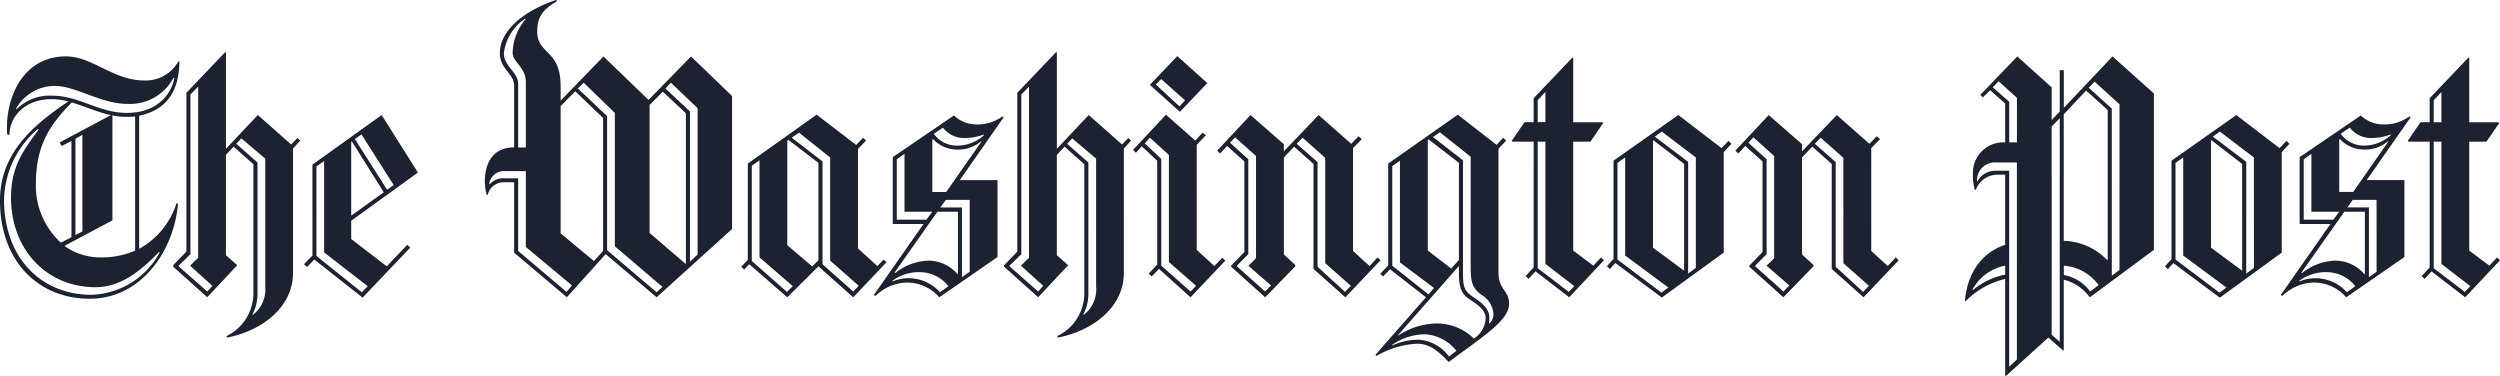 <svg xmlns="http://www.w3.org/2000/svg" width="246" height="37" viewBox="0 0 246 37">
  <path id="TWP-Logo" d="M13.86,11.53V24.618a7.755,7.755,0,0,0,3.675-4.493l.144.071c-.4,4.669-3.64,9.338-8.685,9.338-5.081,0-8.829-3.714-8.829-9.657,0-4.457,2.955-7.252,6.739-9.763A6.725,6.725,0,0,0,5.211,9.9C2.616,9.9,1.1,11.635,1.1,13.4H.887a5.1,5.1,0,0,1-.036-.743c0-3.148,1.694-6.969,5.8-6.969,2.631,0,4.649,2.37,7.712,2.37a3.679,3.679,0,0,0,3.351-1.875h.108c-.036,2.3-.756,4.67-3.963,5.342Zm1.946,13.406C14,26.81,12.058,28.4,9.536,28.4c-4.685,0-8.288-3.608-8.288-8.844,0-3.077,1.3-4.739,2.739-6.685H3.842a9.412,9.412,0,0,0-3.279,6.9c0,5.8,3.712,9.374,8.577,9.374a7.88,7.88,0,0,0,6.739-4.174l-.072-.035ZM17.247,7.78a4.846,4.846,0,0,1-4.54,2.582c-2.631,0-5.045-1.769-7.171-1.769a4.367,4.367,0,0,0-3.784,2.229l.036.071A4.637,4.637,0,0,1,5.211,9.548c2.811,0,4.613,1.7,7.459,1.7,3.027,0,4.4-1.946,4.649-3.431l-.072-.036ZM7.229,10.221C5.391,12.1,3.7,14.147,3.7,18.144a7.593,7.593,0,0,0,2.451,5.872l1.045-.531V14.006l-.973.5-.18-.354,5.045-2.689c-1.369-.282-2.594-.883-3.856-1.237ZM13.463,11.6a5.744,5.744,0,0,1-.793.035,6.4,6.4,0,0,1-1.442-.142V21.822L6.508,24.335a6.041,6.041,0,0,0,3.675,1.132,8.084,8.084,0,0,0,3.279-.672V11.6ZM8.274,13.4l-.685.389v9.48l.685-.354V13.4ZM29,14.748V26.988c0,3.4-3.063,5.7-6.487,6.367l-.072-.142A4.676,4.676,0,0,0,25.1,28.968V16.3l-1.946-1.733-.757.813v9.869l1.081.955v.071l-2.919,3.113-3.351-3.007v-.142l1.3-1.344V9.266l3.82-4L22.4,5.3v9.48l3.135-3.325,3.279,2.9.612-.637.289.248L29,14.748ZM18.905,26.315v-.071l.757-.743V8.664l-.757.779V25.148L17.752,26.28v.071l2.811,2.476.5-.566-2.161-1.945Zm7.351-10.577-2.342-1.981-.5.531,2.09,1.84V28.863a4.453,4.453,0,0,1-.5,2.228l.036.036a3.169,3.169,0,0,0,1.225-2.83V15.738Zm8.469,6.12v1.8l3.5,2.688,2.018-2.122.289.283-4.685,4.917-4.757-3.749-.72.743-.289-.283.829-.849V16.34l6.811-4.882,3.568,5.66-6.56,4.74Zm-2.667,3.113V15.986l-.757.531v8.808L35.77,28.9l.577-.6-4.289-3.325Zm2.739-10.9-.072.036v7.252l3.207-2.3Zm.937-.707-.649.459,3.172,4.988.649-.46-3.172-4.987Zm29.04,16.024-5.009-4.245-3.82,4.245-5.189-4.387V18.073H49.747a1.6,1.6,0,0,0-1.586,1.238h-.108a5.528,5.528,0,0,1-.18-1.344c0-.92.252-3.325,2.883-3.325V8.558c0-1.167-1.405-1.627-1.405-3.184,0-2.016,1.946-4,5.514-5.235l.144.106c-1.3.743-1.982,1.451-1.982,2.972,0,2.335,2.306,1.733,2.306,5.412v1.415l4.216-4.351,4.433,4.28,4.18-4.28L72.2,9.584V22.672l-7.424,6.721ZM51.909,24.441V16.977H49.891a1.463,1.463,0,0,0-1.586,1.273l.036.036a1.8,1.8,0,0,1,1.55-.6h1.261V24.83l4.757,4.033.54-.637-4.54-3.785Zm0-16.236c0-1.45-1.3-1.946-1.3-2.865a5.2,5.2,0,0,1,1.3-3.325l-.072-.035a4.777,4.777,0,0,0-2.09,3.4c0,1.274,1.405,1.875,1.405,3.007v6.261h.757Zm7.6,3.538L56.774,9.124l-1.442,1.45V23.1l3.279,2.724.9-.991ZM60.666,24.37V11.247L57.6,8.275l-.577.566,2.883,2.723V24.759L64.775,28.9l.577-.531Zm6.991-13.088-2.27-2.123-1.3,1.309V23.061L67.622,26.1l.036-.035V11.282Zm1.153-.5L66.18,8.275l-.54.566,2.414,2.264V25.891l.757-.708v-14.4ZM84.123,29.393,80.7,26.35l-3.063,3.042-3.748-3.254-.5.531-.288-.283.649-.672V16.234l6.775-4.811L84.412,14.4l.685-.708.289.283-.793.813v9.8l1.91,1.733.613-.637.288.248-3.28,3.466ZM74.9,25.467V15.916l-.757.531V25.82l3.46,3.042.577-.566-3.28-2.83Zm5.8-9.3L77.744,13.9l-.108.071V24.264l2.451,2.087.612-.6V16.163Zm1.153,9.622V15.633L78.79,13.192l-.721.495L81.1,16.022V26.138l3.027,2.688.54-.566-2.811-2.476ZM94.61,17.861h3.712v7.57l-5.73,3.962a4.191,4.191,0,0,0-3.171-1.45,4.55,4.55,0,0,0-3.1,1.309l-.18-.071,4.9-7H88.015V15.6l6.018-4.1a3.2,3.2,0,0,0,2.2.884A4.147,4.147,0,0,0,98.79,11.6l.144.07L94.61,17.861Zm-4.036,9.055a4.449,4.449,0,0,0-2.595.849v.071A4.146,4.146,0,0,1,92.664,28.9l.829-.6a3.608,3.608,0,0,0-2.919-1.38Zm3.855-5.943H92.411l-4.216,5.979.036.071a5.538,5.538,0,0,1,3.279-1.238,3.776,3.776,0,0,1,2.883,1.344l.036-.035Zm-5.261,0V15.279l-.757.531v5.943H91.33l.577-.778H89.168ZM96.7,14.041a3.451,3.451,0,0,1-2.451.814,3.24,3.24,0,0,1-2.27-1.026l-.072.036v5.164h1.369l3.46-4.953-.036-.035Zm-1.73-.318A2.629,2.629,0,0,1,92.952,12.7l-.9.6a2.778,2.778,0,0,0,2.342,1.167,3.933,3.933,0,0,0,2.559-.991l.036-.105a5.619,5.619,0,0,1-2.017.354Zm.612,6.085H93.24l-.541.743h2.126v6.862l.757-.531Zm15.171-5.059V26.988c0,3.4-3.063,5.7-6.486,6.367l-.072-.142a4.676,4.676,0,0,0,2.667-4.245V16.3l-1.946-1.733-.757.813v9.869l1.081.955v.071l-2.919,3.113-3.351-3.007v-.142l1.3-1.344V9.266l3.82-4,.072.035v9.48l3.135-3.325,3.279,2.9.612-.637.289.248-.721.777Zm-10.09,11.567v-.071l.757-.743V8.664l-.757.778V25.148L99.51,26.28v.07l2.81,2.476.5-.566-2.161-1.945Zm7.351-10.577-2.342-1.981-.5.531,2.09,1.84V28.863a4.46,4.46,0,0,1-.5,2.228l.036.036a3.17,3.17,0,0,0,1.226-2.83V15.738Zm9.3,13.654-3.1-2.794-.721.743-.289-.283.829-.884V15.951l-1.513-1.415-.577.637-.288-.283,3.242-3.467,2.884,2.547.721-.778.324.248-.9.955V24.724l1.73,1.592.793-.814.289.283-3.423,3.607Zm-2.127-3.466V15.385l-1.874-1.7-.5.566,1.621,1.521V26.28l2.884,2.547.54-.566-2.667-2.334Zm1.081-14.786-2.955-2.653,2.7-2.83,2.955,2.653ZM114.43,7.921l-.54.531,2.342,2.158.54-.6L114.43,7.921Zm18.121,21.471L129.415,26.6V16.27l-1.91-1.7L126.5,15.633v9.55l1.117,1.026v.142l-2.955,3.042-3.352-3.007V26.28l1.3-1.344V16.022L120.91,14.5l-.684.743-.289-.283,3.28-3.5,3.279,2.865v.707l3.423-3.573,3.207,2.83.721-.743.324.283-.865.884V24.829l1.622,1.486.793-.849.288.283-3.459,3.644Zm-9.514-3.077v-.071a6.754,6.754,0,0,0,.721-.708V15.491L121.7,13.651l-.5.531,1.8,1.627v9.338l-1.117,1.132v.071l2.775,2.476.576-.6-2.2-1.91Zm7.531-.283V15.668l-2.233-1.981-.576.6,2.054,1.8V26.386l2.7,2.476.576-.6-2.523-2.228Zm12.145,9.727c-1.189-1.273-2.018-1.8-3.134-1.8a8.9,8.9,0,0,0-3.964,1.2l-.108-.106,4.973-5.66-3.532-2.759-.685.708-.288-.248.792-.849V16.234l6.847-4.811,3.82,2.972.649-.708.289.283-.757.813v12.1c0,1.839,1.045,1.769,1.045,3.148C148.659,31.622,146.316,33.107,142.713,35.76Zm-4.792-9.8V15.951l-.757.531v9.8l3.568,2.83.54-.637-3.351-2.512Zm2.522,7.075a5.794,5.794,0,0,0-3.279,1.026v.071a6.381,6.381,0,0,1,2.595-.566,4.013,4.013,0,0,1,2.99,1.663l.721-.566A4.213,4.213,0,0,0,140.442,33.036Zm4.4-3.4c-.9-.566-1.118-1.167-1.118-2.688v-.637l-5.982,6.792.036.035a7.019,7.019,0,0,1,3.892-1.167A5.209,5.209,0,0,1,145.2,33.46a2.528,2.528,0,0,0,1.153-2.016c0-.707-.613-1.238-1.513-1.8Zm-1.118-13.477-2.991-2.3-.073.071V24.794l2.307,1.769.756-.849V16.163Zm2.2,12.982c-.937-.708-1.045-1.309-1.045-2.83V15.562l-3.027-2.406-.684.46,2.955,2.3V26.81c0,1.521.073,1.946,1.046,2.582.864.566,1.549,1.167,1.549,1.981,0,.212-.036.566-.036.566l.036.036a1.238,1.238,0,0,0,.4-.92,2.329,2.329,0,0,0-1.19-1.91Zm8.649.247-3.315-2.547-.684.743-.289-.283.792-.849V14.076h-2.09l-.073-.071,1.262-1.84h.9V9.8l3.821-4,.072.071v6.3h2.883l.072.071-1.262,1.84h-1.693V24.795l1.982,1.486.757-.814.288.283-3.423,3.643Zm-2.342-20.2-.756.814v2.158h.756Zm0,16.909V14.076h-.756V26.528l3.062,2.335.54-.566L152.227,26.1Zm17.55-11v9.9l-6.09,4.422-4.578-3.4-.54.6-.288-.283.648-.707V15.951l6.38-4.493,4.252,3.255.684-.708.289.283-.757.814ZM160.083,25.29V15.633l-.758.531v9.515l4.325,3.254.685-.5-4.252-3.148Zm5.8-9.02-3.027-2.335-.036.036V24.511l3.063,2.264Zm1.154-.637-3.352-2.547-.684.5,3.279,2.476v11l.757-.566Zm16.5,13.76L180.408,26.6V16.27l-1.911-1.7-1.009,1.061v9.55l1.118,1.026v.142l-2.956,3.042L172.3,26.386V26.28l1.3-1.344V16.022L171.9,14.5l-.685.743-.288-.283,3.279-3.5,3.279,2.865v.707l3.424-3.573,3.207,2.83.72-.743.325.283-.865.884V24.829l1.621,1.486.793-.849.289.283-3.459,3.644Zm-9.515-3.077v-.071a6.754,6.754,0,0,0,.721-.708V15.491L172.7,13.651l-.5.531,1.8,1.627v9.338l-1.117,1.132v.071l2.775,2.476.576-.6-2.2-1.91Zm7.532-.283V15.668l-2.234-1.981-.576.6,2.054,1.8V26.386l2.7,2.476.576-.6-2.522-2.228Zm24.245,3.36a4.562,4.562,0,0,0-2.559-1.733v6.933l-.072.035-1.441-1.274-4.18,3.785-.073-.035V27.589a7.986,7.986,0,0,0-3.892,2.193l-.072-.035c.253-2.724,1.622-4.74,3.964-5.518v-6.9h-.757a2.255,2.255,0,0,0-2.126,1.486h-.109a5.29,5.29,0,0,1-.18-1.627,2.986,2.986,0,0,1,2.956-3.042h.216v-3.82L196,9.018l-.721.708-.253-.248,3.64-3.785,3.387,3.042v3.219l.793-.849V7.037h.4v3.714l4.792-5.059,4.072,3.644V24.724l-6.3,4.669Zm-8.324-3.113a4.656,4.656,0,0,0-3.206,2.334l.035.071a6.948,6.948,0,0,1,3.171-1.521V26.28Zm1.154-10.152h-1.982a1.76,1.76,0,0,0-1.946,1.839l.035.035a1.994,1.994,0,0,1,1.73-1.061h1.405V36.22l.757-.708V16.128Zm0-6.368-1.8-1.627-.577.6,1.622,1.414v4h.757V9.761Zm4.216,2.016-.793.814V33.072l.793.708v-22Zm4.721-.813-2.127-1.91-2.2,2.335V23.839a6.126,6.126,0,0,1,4.288,1.91l.037-.035V10.963ZM203.247,26.28v.92a4.1,4.1,0,0,1,2.594,1.627l.829-.637a4.676,4.676,0,0,0-3.423-1.91ZM208.725,10.4l-2.451-2.229-.576.6,2.27,2.052V27.271l.757-.566V10.4Zm15.964,4.7v9.9L218.6,29.428l-4.577-3.4-.541.6-.288-.283.648-.707V15.951l6.38-4.493,4.252,3.255.684-.708.289.283-.756.814ZM214.994,25.29V15.633l-.757.531v9.515l4.325,3.254.685-.5-4.253-3.148Zm5.8-9.02-3.026-2.335-.037.036V24.511l3.063,2.264Zm1.154-.637L218.6,13.086l-.684.5,3.279,2.476v11l.757-.566Zm11.1,2.228h3.713v7.57l-5.73,3.962a4.187,4.187,0,0,0-3.17-1.45,4.548,4.548,0,0,0-3.1,1.309l-.181-.071,4.9-7h-3.027V15.6l6.019-4.1a3.2,3.2,0,0,0,2.2.884,4.148,4.148,0,0,0,2.559-.778l.145.07Zm-4.035,9.055a4.451,4.451,0,0,0-2.595.849v.071A4.145,4.145,0,0,1,231.1,28.9l.829-.6a3.605,3.605,0,0,0-2.919-1.38Zm3.857-5.943h-2.019l-4.216,5.979.036.071a5.537,5.537,0,0,1,3.279-1.238,3.775,3.775,0,0,1,2.883,1.344l.036-.035v-6.12Zm-5.262,0V15.279l-.757.531v5.943h2.919l.577-.778h-2.739Zm7.531-6.933a3.451,3.451,0,0,1-2.451.814,3.24,3.24,0,0,1-2.269-1.026l-.073.036v5.164h1.369l3.46-4.953-.036-.035Zm-1.73-.318a2.627,2.627,0,0,1-2.018-1.026l-.9.6a2.778,2.778,0,0,0,2.342,1.167,3.933,3.933,0,0,0,2.559-.991l.036-.105a5.627,5.627,0,0,1-2.019.354Zm.613,6.085H231.68l-.54.743h2.126v6.862l.757-.531Zm8.721,9.586-3.315-2.547-.685.743-.288-.283.792-.849V14.076h-2.09l-.072-.071,1.261-1.84h.9V9.8l3.82-4,.073.071v6.3h2.883l.072.071-1.262,1.84H243.14V24.795l1.982,1.486.757-.814.288.283-3.423,3.643ZM240.4,9.195l-.757.814v2.158h.757Zm0,16.909V14.076h-.757V26.528l3.063,2.335.54-.566Z" transform="translate(-0.166 -0.139)" fill="#1d2231"/>
</svg>
